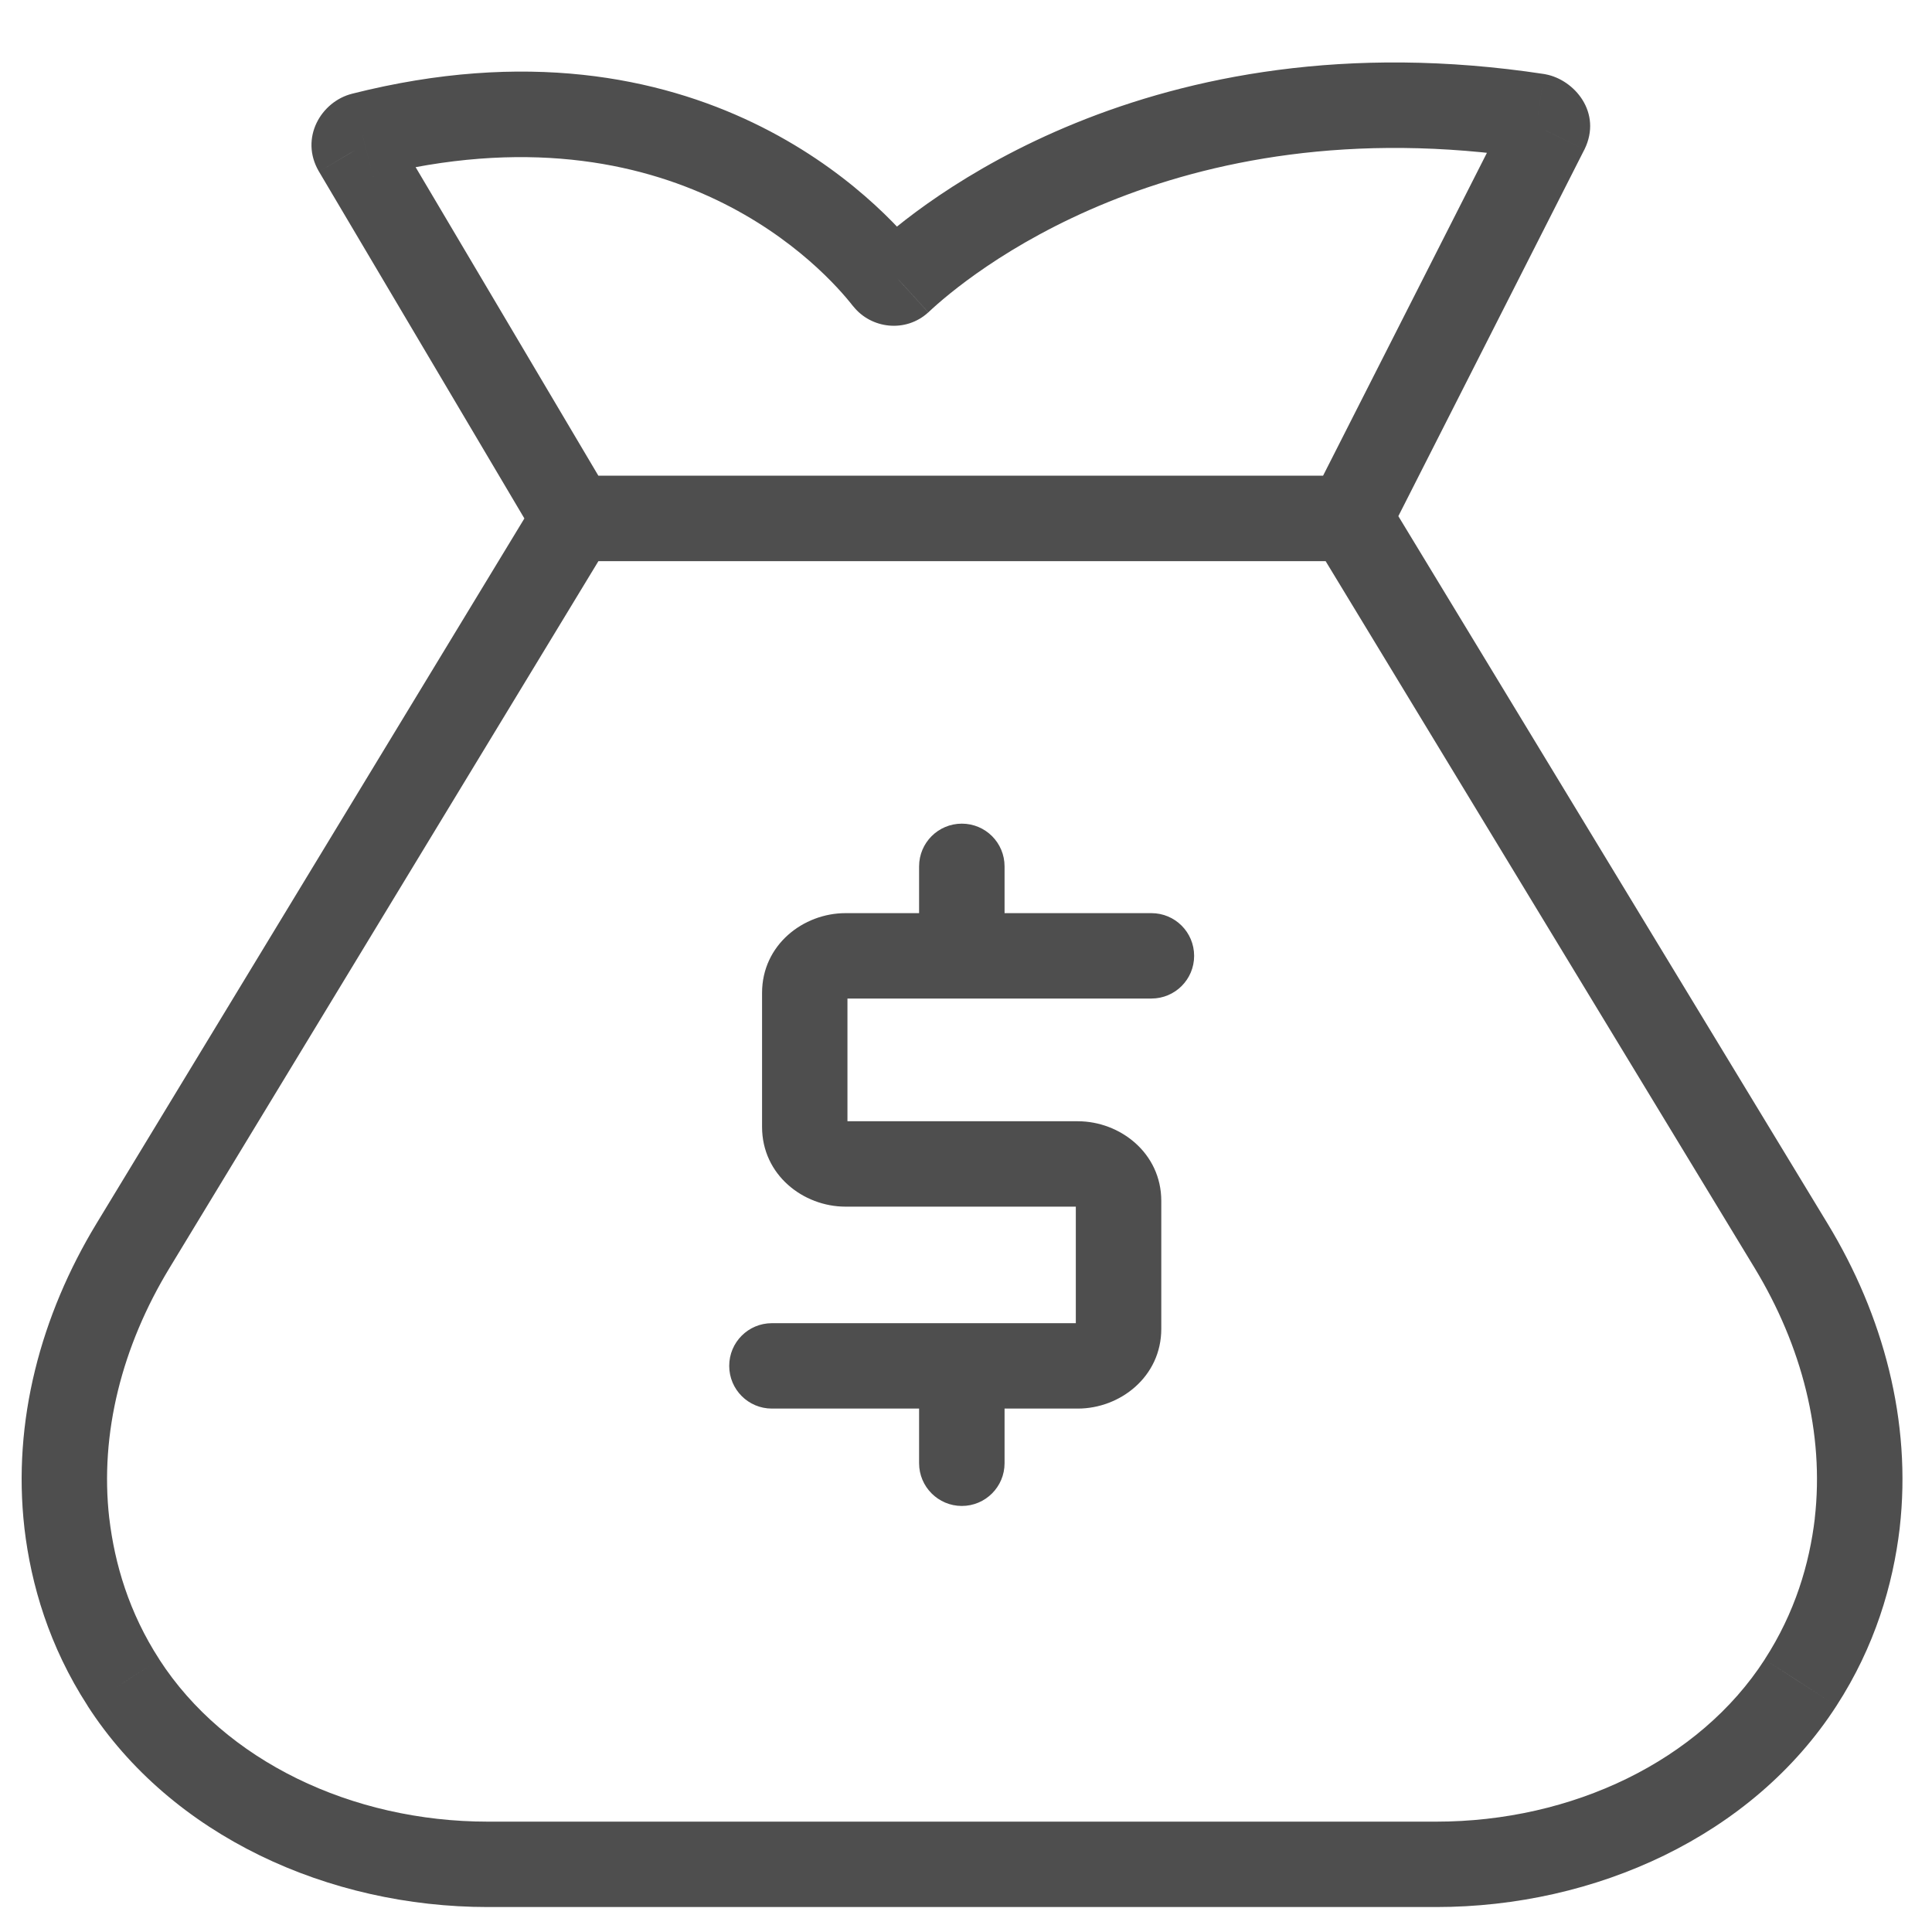 <svg width="25" height="25" viewBox="0 0 25 25" fill="none" xmlns="http://www.w3.org/2000/svg">
<path d="M20.006 1.691L20.499 1.941L20.503 1.934L20.006 1.691ZM19.899 1.505L20.002 0.962L19.992 0.96L19.982 0.958L19.899 1.505ZM11.64 3.634L12.012 4.043L12.019 4.036L11.64 3.634ZM11.474 3.621L11.038 3.961L11.043 3.966L11.474 3.621ZM4.691 1.749L4.826 2.285L4.827 2.284L4.691 1.749ZM4.603 1.939L4.126 2.218L4.128 2.221L4.603 1.939ZM7.428 6.708L6.952 6.99L7.113 7.261H7.428V6.708ZM17.465 6.708L17.938 6.421L17.776 6.155H17.465V6.708ZM23.177 16.122L23.65 15.835L23.65 15.835L23.177 16.122ZM24.033 19.71L24.582 19.775L24.582 19.773L24.033 19.71ZM23.3 21.773L22.835 21.473L22.835 21.474L23.3 21.773ZM7.433 6.708V6.155H7.121L6.96 6.421L7.433 6.708ZM1.72 16.122L1.247 15.835L1.247 15.835L1.72 16.122ZM0.865 19.71L0.316 19.773L0.316 19.775L0.865 19.71ZM1.598 21.773L2.062 21.474L2.062 21.473L1.598 21.773ZM9.988 17.122C9.683 17.122 9.436 17.369 9.436 17.674C9.436 17.98 9.683 18.227 9.988 18.227V17.122ZM14.899 12.921C15.205 12.921 15.452 12.674 15.452 12.369C15.452 12.063 15.205 11.816 14.899 11.816V12.921ZM11.893 12.369C11.893 12.674 12.141 12.921 12.446 12.921C12.752 12.921 12.999 12.674 12.999 12.369H11.893ZM12.999 11.211C12.999 10.905 12.752 10.658 12.446 10.658C12.141 10.658 11.893 10.905 11.893 11.211H12.999ZM11.893 18.934C11.893 19.239 12.141 19.487 12.446 19.487C12.752 19.487 12.999 19.239 12.999 18.934H11.893ZM12.999 17.776C12.999 17.471 12.752 17.224 12.446 17.224C12.141 17.224 11.893 17.471 11.893 17.776H12.999ZM17.953 6.958L20.499 1.941L19.513 1.441L16.967 6.458L17.953 6.958ZM20.503 1.934C20.737 1.456 20.371 1.032 20.002 0.962L19.795 2.048C19.693 2.028 19.59 1.965 19.525 1.854C19.457 1.738 19.443 1.584 19.51 1.448L20.503 1.934ZM19.982 0.958C14.85 0.178 11.858 2.669 11.261 3.231L12.019 4.036C12.477 3.605 15.144 1.341 19.816 2.051L19.982 0.958ZM11.268 3.225C11.465 3.047 11.753 3.085 11.905 3.275L11.043 3.966C11.273 4.254 11.718 4.31 12.011 4.043L11.268 3.225ZM11.91 3.281C11.428 2.663 9.065 0.072 4.555 1.213L4.827 2.284C8.732 1.296 10.689 3.514 11.038 3.961L11.91 3.281ZM4.556 1.213C4.156 1.313 3.874 1.786 4.126 2.218L5.081 1.661C5.245 1.942 5.05 2.228 4.826 2.285L4.556 1.213ZM4.128 2.221L6.952 6.99L7.903 6.426L5.079 1.658L4.128 2.221ZM7.428 7.261H17.465V6.155H7.428V7.261ZM16.992 6.995L22.705 16.408L23.65 15.835L17.938 6.421L16.992 6.995ZM22.705 16.408C23.316 17.416 23.609 18.546 23.483 19.648L24.582 19.773C24.74 18.391 24.368 17.018 23.65 15.835L22.705 16.408ZM23.484 19.645C23.414 20.237 23.227 20.868 22.835 21.473L23.764 22.073C24.262 21.304 24.495 20.506 24.582 19.775L23.484 19.645ZM22.835 21.474C21.989 22.785 20.346 23.572 18.584 23.572V24.677C20.644 24.677 22.675 23.76 23.764 22.073L22.835 21.474ZM18.584 23.572H12.744V24.677H18.584V23.572ZM17.47 6.155H7.433V7.261H17.47V6.155ZM6.96 6.421L1.247 15.835L2.193 16.408L7.905 6.995L6.96 6.421ZM1.247 15.835C0.53 17.018 0.158 18.391 0.316 19.773L1.414 19.648C1.288 18.546 1.581 17.416 2.193 16.408L1.247 15.835ZM0.316 19.775C0.402 20.506 0.636 21.304 1.134 22.073L2.062 21.473C1.67 20.868 1.484 20.237 1.414 19.645L0.316 19.775ZM1.133 22.073C2.222 23.76 4.254 24.677 6.313 24.677V23.572C4.552 23.572 2.909 22.785 2.062 21.474L1.133 22.073ZM6.313 24.677H13.199V23.572H6.313V24.677ZM9.988 18.227H13.947V17.122H9.988V18.227ZM13.947 18.227C14.493 18.227 15.027 17.816 15.027 17.195H13.921C13.921 17.179 13.925 17.163 13.931 17.15C13.937 17.137 13.944 17.129 13.949 17.125C13.958 17.117 13.959 17.122 13.947 17.122V18.227ZM15.027 17.195V15.54H13.921V17.195H15.027ZM15.027 15.54C15.027 14.92 14.493 14.509 13.947 14.509V15.614C13.959 15.614 13.958 15.618 13.949 15.61C13.944 15.606 13.937 15.598 13.931 15.585C13.925 15.572 13.921 15.556 13.921 15.54H15.027ZM13.947 14.509H10.941V15.614H13.947V14.509ZM10.941 14.509C10.929 14.509 10.93 14.504 10.939 14.512C10.943 14.516 10.95 14.524 10.956 14.537C10.963 14.551 10.966 14.566 10.966 14.582H9.861C9.861 15.203 10.394 15.614 10.941 15.614V14.509ZM10.966 14.582V12.848H9.861V14.582H10.966ZM10.966 12.848C10.966 12.864 10.963 12.879 10.956 12.893C10.95 12.906 10.943 12.914 10.939 12.918C10.93 12.926 10.929 12.921 10.941 12.921V11.816C10.394 11.816 9.861 12.227 9.861 12.848H10.966ZM10.941 12.921H14.899V11.816H10.941V12.921ZM12.999 12.369V11.211H11.893V12.369H12.999ZM12.999 18.934V17.776H11.893V18.934H12.999Z" fill="#4E4E4E"/>
</svg>
